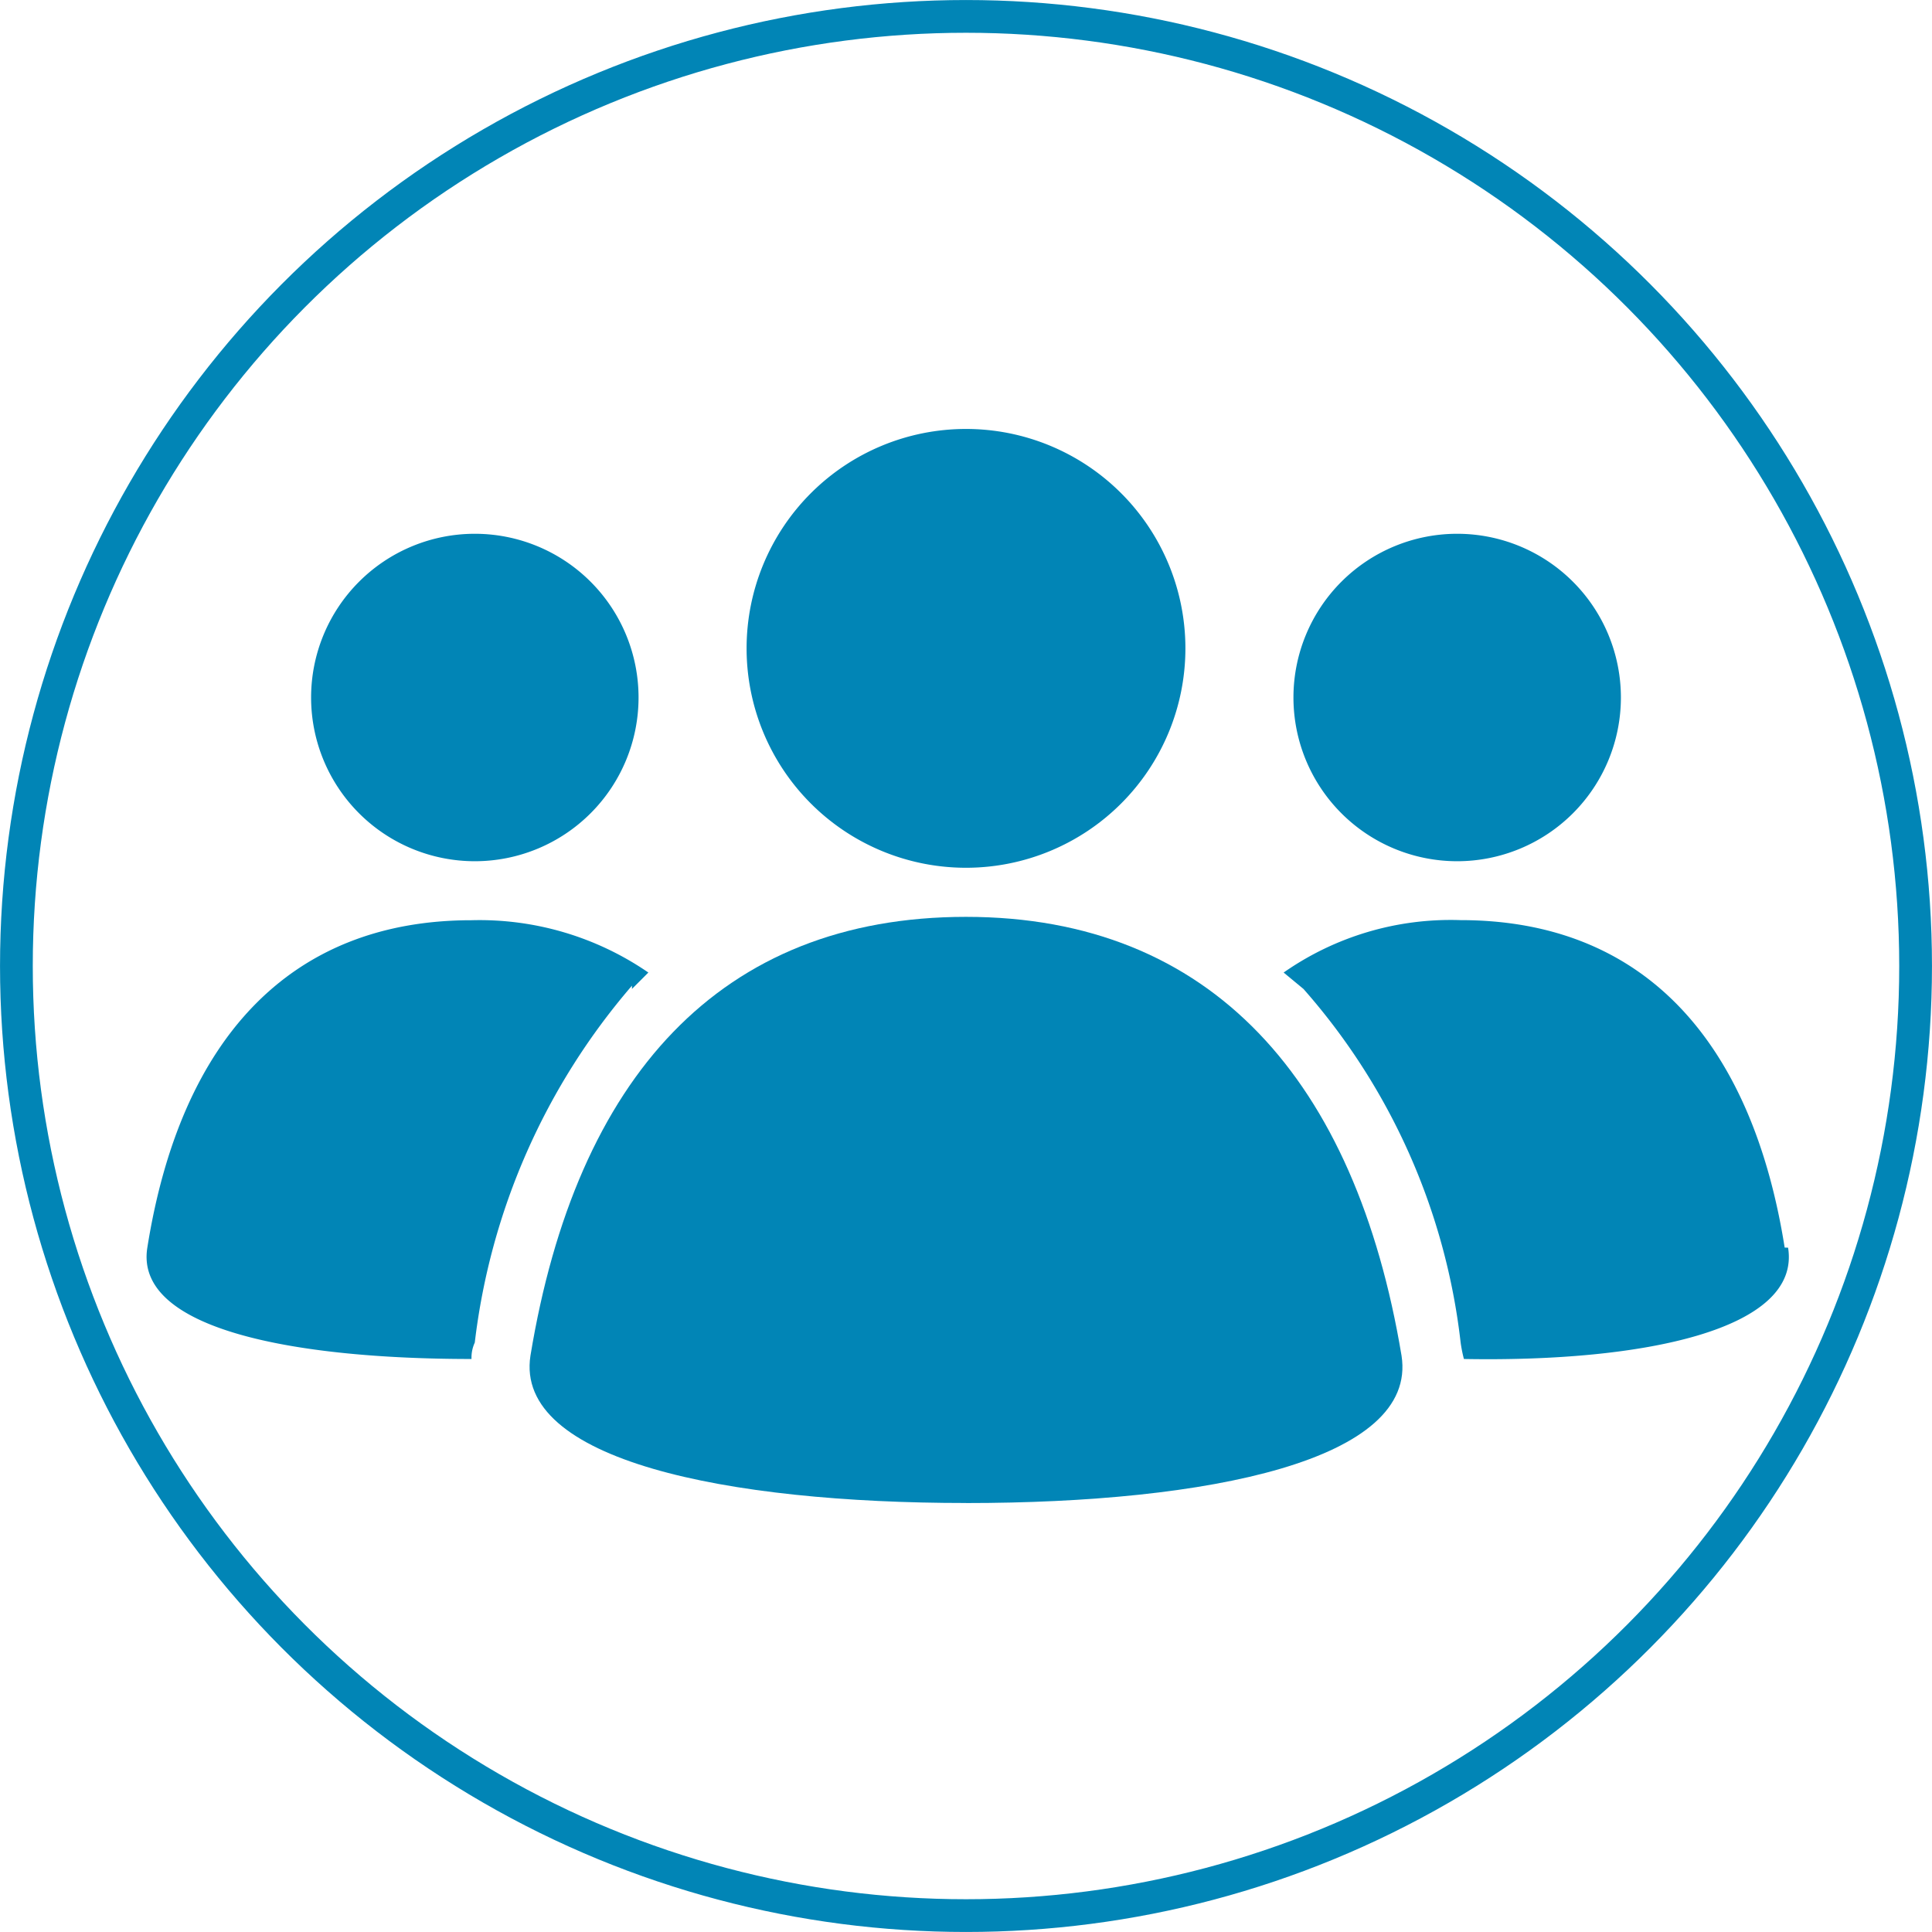 <svg xmlns="http://www.w3.org/2000/svg" xmlns:xlink="http://www.w3.org/1999/xlink" width="39" height="39" viewBox="0 0 39 39"><defs><style>.a,.d{fill:none;}.b{clip-path:url(#a);}.c{fill:#0185b6;}.d{stroke:#0185b6;stroke-miterlimit:10;stroke-width:0.661px;}</style><clipPath id="a"><rect class="a" width="39" height="39"/></clipPath></defs><g transform="translate(19.5 19.5)"><g class="b" transform="translate(-19.5 -19.5)"><path class="c" d="M27.229,13.1A4.429,4.429,0,1,1,22.8,17.529,4.429,4.429,0,0,1,27.229,13.1" transform="translate(-7.729 -4.441)"/><path class="c" d="M42.805,16.3A3.305,3.305,0,1,1,39.5,19.605,3.305,3.305,0,0,1,42.805,16.3" transform="translate(-13.39 -5.525)"/><path class="c" d="M49.314,34.708c-.661-4.164-2.842-6.61-6.544-6.61A5.883,5.883,0,0,0,39.2,29.156l.4.331a13.014,13.014,0,0,1,3.173,7.139,2.863,2.863,0,0,0,.066.331c3.636.066,6.808-.595,6.544-2.247" transform="translate(-13.288 -9.524)"/><path class="c" d="M12.805,16.3A3.305,3.305,0,1,1,9.5,19.605,3.305,3.305,0,0,1,12.805,16.3" transform="translate(-3.22 -5.525)"/><path class="c" d="M14.275,29.487l.331-.331A6.015,6.015,0,0,0,11.036,28.1c-3.7,0-5.883,2.446-6.544,6.61-.264,1.653,2.975,2.247,6.544,2.247a.727.727,0,0,1,.066-.331,13.46,13.46,0,0,1,3.173-7.205" transform="translate(-1.518 -9.524)"/><path class="c" d="M24.982,39.832c-4.825,0-9.122-.859-8.792-2.975C17.116,31.239,20.025,28,24.982,28s7.866,3.305,8.792,8.858c.331,2.115-3.9,2.975-8.792,2.975" transform="translate(-5.482 -9.492)"/><circle class="d" cx="19.169" cy="19.169" r="19.169" transform="translate(0.331 0.331)"/></g></g></svg>